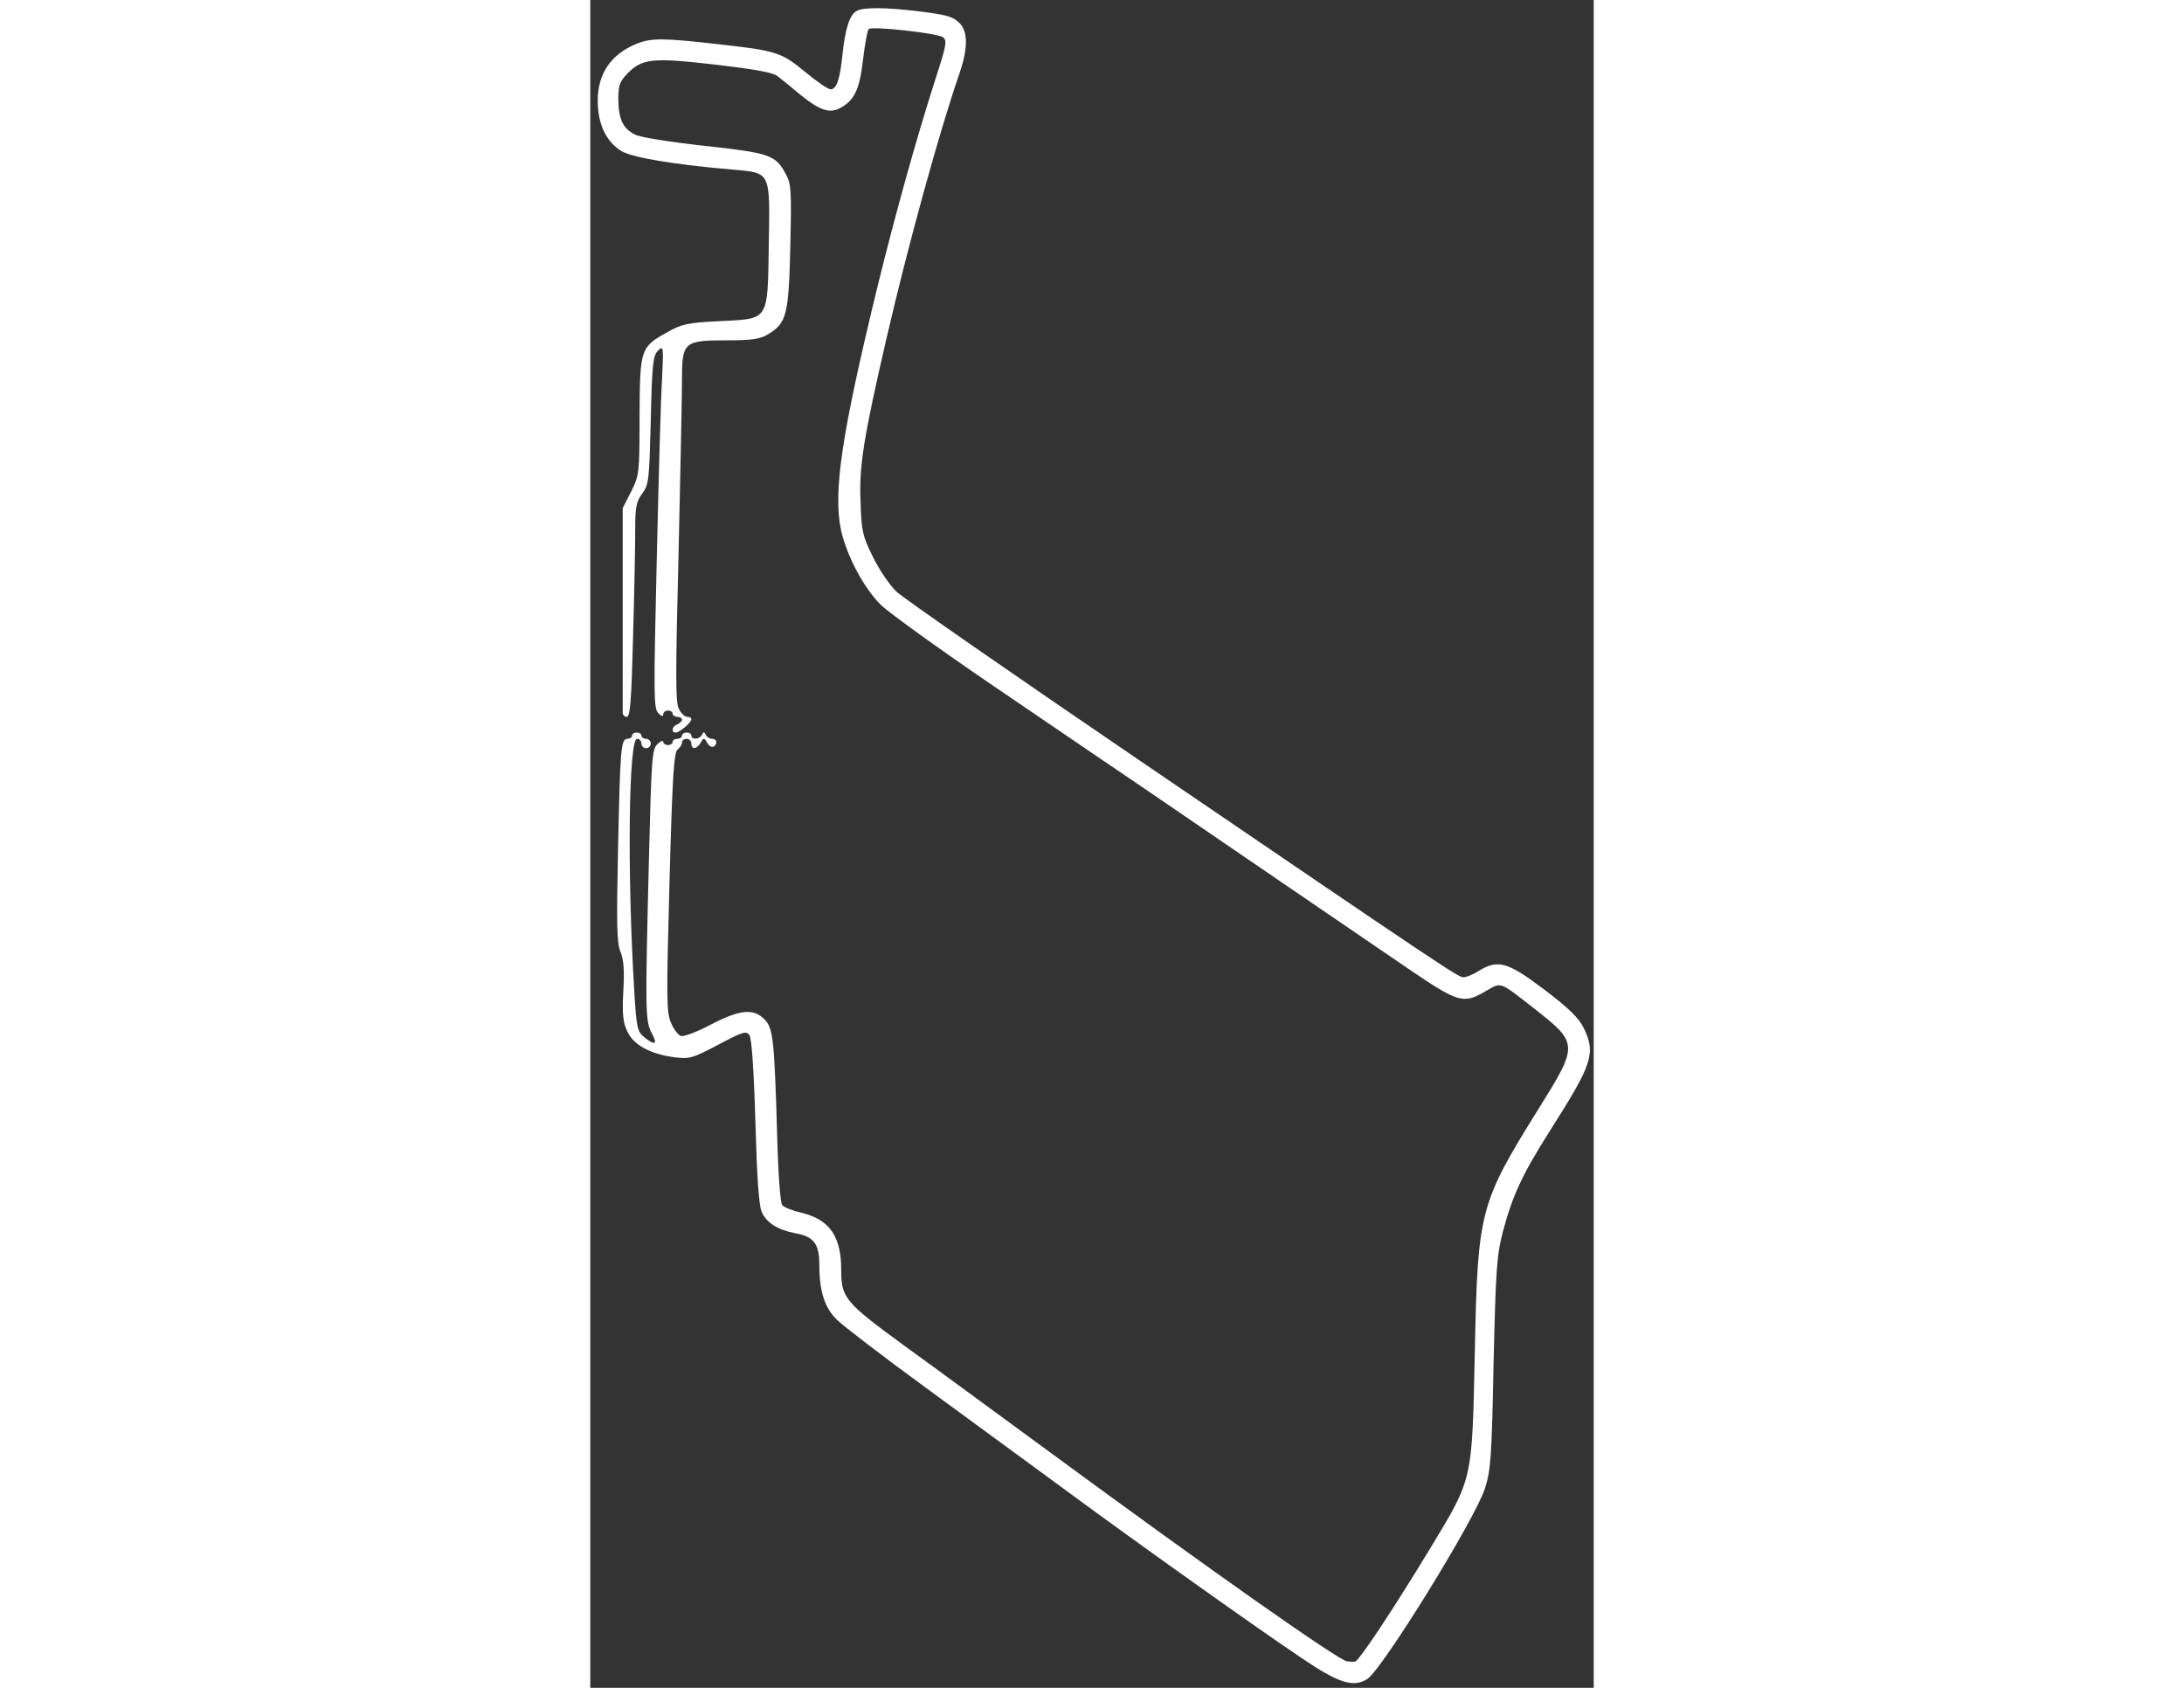 <svg width="88" height="68" viewBox="0 0 88 148" fill="none" xmlns="http://www.w3.org/2000/svg">
<rect x="0" y="0" width="88" height="148" fill="#333333" stroke="none"/>
<path d="M28.712 0.98C31.368 1.31 31.806 1.448 32.408 2.053C33.12 2.768 33.12 4.254 32.408 6.345C30.574 11.655 27.864 21.532 26.002 29.566C23.949 38.453 23.566 40.874 23.703 44.011C23.785 46.569 23.867 46.982 24.798 48.853C25.345 49.981 26.276 51.329 26.851 51.879C27.426 52.43 37.253 59.253 48.696 67.039C75.605 85.363 76.125 85.693 76.59 85.693C76.836 85.693 77.411 85.445 77.904 85.143C79.601 84.097 80.45 84.345 83.653 86.766C85.87 88.445 86.664 89.242 87.129 90.15C88.197 92.379 87.895 93.287 84.145 99.175C81.736 102.971 80.86 104.87 80.039 107.979C79.492 110.07 79.409 111.308 79.218 119.534C79.054 127.843 78.972 128.916 78.451 130.54C77.548 133.291 69.5 146.305 68.159 147.213C66.927 148.011 65.64 147.598 62.355 145.369C58.578 142.838 48.038 135.355 41.441 130.485C38.649 128.449 33.284 124.514 29.534 121.763C25.756 119.012 22.252 116.315 21.704 115.793C20.555 114.72 20.089 113.261 20.089 110.895C20.089 109.079 19.597 108.419 18.009 108.144C16.421 107.841 15.436 107.208 15.025 106.246C14.779 105.64 14.614 103.137 14.478 98.294C14.341 93.644 14.149 91.058 13.957 90.756C13.656 90.37 13.355 90.48 11.22 91.609C8.975 92.792 8.702 92.874 7.388 92.709C5.28 92.434 3.802 91.636 3.254 90.453C2.871 89.655 2.789 88.94 2.898 86.904C3.008 85.088 2.926 84.125 2.652 83.465C2.323 82.694 2.296 81.098 2.433 74.55C2.625 65.663 2.679 64.783 3.254 64.783C3.473 64.783 3.665 64.645 3.665 64.508C3.665 64.343 3.856 64.233 4.075 64.233C4.294 64.233 4.486 64.343 4.486 64.508C4.486 64.645 4.678 64.783 4.897 64.783C5.116 64.783 5.307 64.976 5.307 65.196C5.307 65.416 5.116 65.609 4.897 65.609C4.678 65.609 4.486 65.416 4.486 65.196C4.486 64.976 4.322 64.783 4.103 64.783C3.364 64.783 3.227 76.476 3.856 86.876C4.048 90.123 4.13 90.453 4.732 90.948C5.691 91.719 5.937 91.581 5.389 90.591C4.815 89.517 4.815 88.692 5.143 75.376C5.362 66.489 5.417 65.719 5.882 65.251C6.183 64.976 6.402 64.893 6.402 65.058C6.402 65.196 6.594 65.333 6.813 65.333C7.032 65.333 7.223 65.196 7.223 65.058C7.223 64.893 7.415 64.783 7.634 64.783C7.853 64.783 8.045 64.645 8.045 64.508C8.045 64.343 8.236 64.233 8.455 64.233C8.674 64.233 8.866 64.343 8.866 64.508C8.866 64.893 9.605 64.838 9.797 64.425C9.934 64.15 9.988 64.15 10.125 64.425C10.207 64.618 10.454 64.783 10.673 64.783C11.111 64.783 11.193 65.223 10.809 65.471C10.645 65.553 10.399 65.388 10.262 65.141C9.988 64.673 9.934 64.673 9.687 65.113C9.331 65.719 8.866 65.746 8.866 65.196C8.866 64.976 8.674 64.783 8.455 64.783C8.236 64.783 8.045 64.921 8.045 65.086C8.045 65.278 7.88 65.553 7.661 65.719C7.333 65.966 7.196 68.14 6.95 77.329C6.676 87.344 6.676 88.747 7.059 89.627C7.278 90.205 7.689 90.728 7.935 90.838C8.182 90.921 9.249 90.535 10.563 89.848C13.109 88.527 14.313 88.389 15.271 89.38C16.038 90.123 16.148 91.168 16.394 99.697C16.476 102.916 16.668 105.475 16.832 105.668C16.969 105.86 17.735 106.163 18.474 106.328C20.993 106.933 22.006 108.392 22.006 111.363C22.006 113.812 22.334 114.197 27.645 118.076C30.355 120.03 35.994 124.184 40.209 127.266C54.28 137.611 65.585 145.562 66.352 145.672C66.571 145.699 66.899 145.727 67.064 145.699C67.392 145.672 70.321 141.27 73.661 135.767C77.411 129.549 77.329 130.017 77.575 118.434C77.822 106.163 78.013 105.503 83.132 97.276C86.691 91.581 86.691 91.498 82.722 88.389C79.683 86.023 79.93 86.106 78.534 86.904C76.59 88.059 76.125 87.922 71.909 85.06C69.829 83.63 64.792 80.218 60.74 77.439C56.661 74.66 51.241 70.946 48.696 69.213C46.122 67.479 40.155 63.407 35.419 60.188C30.683 56.969 26.221 53.75 25.509 53.062C23.977 51.577 22.471 48.688 21.978 46.432C21.294 43.048 22.06 37.985 25.181 25.164C26.851 18.396 28.548 12.343 30.245 7.005C31.231 3.979 31.313 3.566 30.93 3.264C30.437 2.906 24.688 2.273 24.415 2.548C24.305 2.658 24.086 3.841 23.922 5.217C23.621 7.831 23.183 8.766 21.951 9.454C21.02 9.977 20.144 9.702 18.447 8.326C17.653 7.666 16.75 6.923 16.421 6.675C15.983 6.345 14.423 6.07 10.892 5.657C5.389 5.024 4.513 5.134 3.199 6.51C2.57 7.17 2.46 7.528 2.46 8.739C2.488 10.472 2.871 11.27 3.911 11.793C4.349 12.04 6.977 12.453 9.988 12.783C15.764 13.416 16.257 13.581 17.16 15.287C17.626 16.112 17.653 16.773 17.544 21.587C17.407 27.585 17.215 28.328 15.627 29.291C14.916 29.731 14.259 29.841 11.932 29.841C8.236 29.841 8.045 30.006 8.045 33.198C8.045 34.464 7.908 41.342 7.744 48.495C7.47 59.225 7.47 61.619 7.771 62.169C7.963 62.554 8.291 62.857 8.51 62.857C8.702 62.857 8.866 62.94 8.866 63.077C8.866 63.352 7.826 64.233 7.497 64.233C7.059 64.233 7.169 63.683 7.634 63.517C7.853 63.407 8.045 63.242 8.045 63.105C8.045 62.967 7.853 62.857 7.634 62.857C7.415 62.857 7.223 62.72 7.223 62.582C7.223 62.417 7.032 62.307 6.813 62.307C6.594 62.307 6.402 62.444 6.402 62.637C6.402 62.857 6.238 62.83 5.964 62.527C5.554 62.114 5.554 60.959 5.827 49.183C5.992 42.112 6.183 34.931 6.293 33.28C6.43 30.364 6.43 30.282 5.937 30.749C5.499 31.189 5.417 31.905 5.307 36.857C5.17 42.112 5.143 42.497 4.541 43.295C4.021 44.011 3.939 44.451 3.939 46.679C3.939 48.083 3.856 52.292 3.747 56.034C3.61 61.454 3.501 62.857 3.199 62.857C3.008 62.857 2.844 62.692 2.844 62.499C2.844 62.334 2.844 58.207 2.844 53.365V44.561L3.583 43.103C4.294 41.672 4.322 41.507 4.322 36.499C4.349 30.557 4.404 30.447 6.758 29.126C8.017 28.411 8.537 28.3 11.275 28.163C15.737 27.943 15.545 28.218 15.655 21.45C15.764 14.984 15.846 15.177 12.534 14.874C7.36 14.434 3.802 13.829 2.789 13.278C1.42 12.48 0.654 10.912 0.654 8.821C0.654 6.483 1.803 4.777 3.993 3.869C5.28 3.319 6.347 3.319 11.165 3.869C16.312 4.447 16.722 4.557 18.858 6.317C19.843 7.143 20.856 7.831 21.075 7.831C21.595 7.831 21.896 6.978 22.115 4.804C22.361 2.493 22.745 1.283 23.374 0.952C23.977 0.622 25.975 0.65 28.712 0.98Z" fill="white"/>
</svg>
